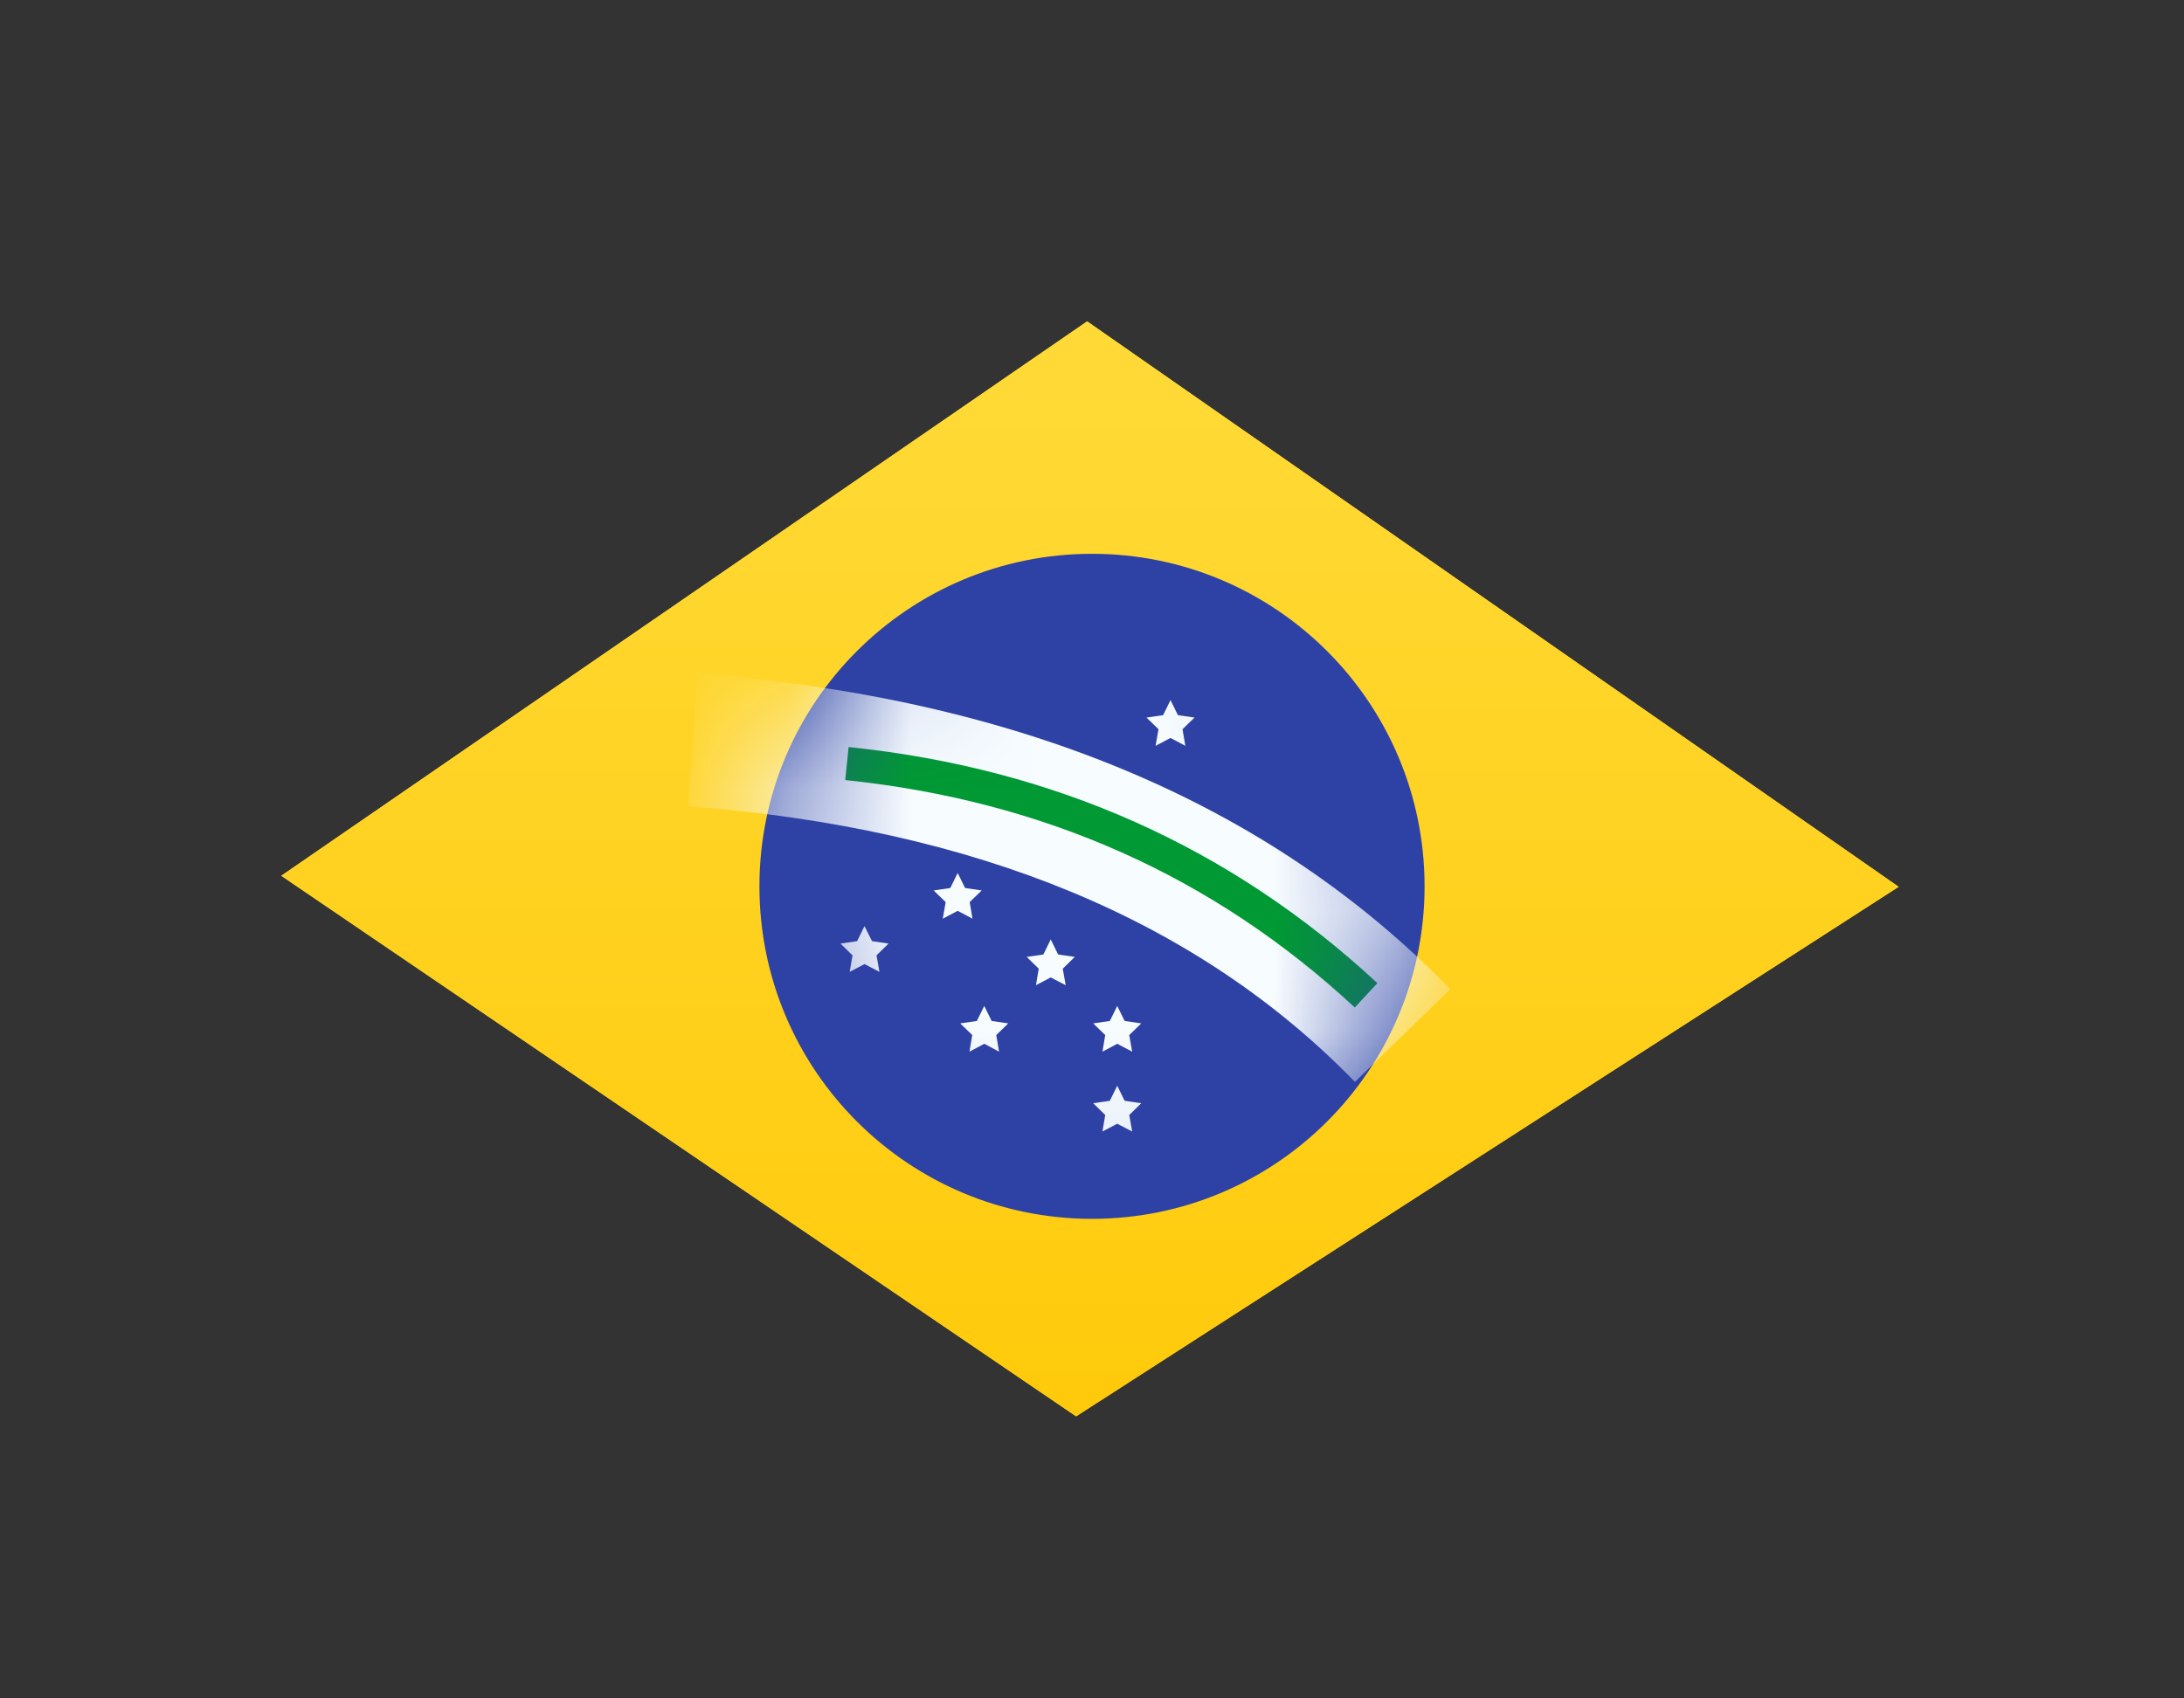 <svg width="18" height="14" viewBox="0 0 18 14" fill="none" xmlns="http://www.w3.org/2000/svg">
<rect x="0" y="0" width="18" height="14" fill="#333333" stroke="none"/>
<mask id="mask0_17_5210" style="mask-type:luminance" maskUnits="userSpaceOnUse" x="0" y="0" width="18" height="14">
<path fill-rule="evenodd" clip-rule="evenodd" d="M0.23 0.619V13.751H17.74V0.619H0.23Z" fill="white"/>
</mask>
<g mask="url(#mask0_17_5210)">
<path fill-rule="evenodd" clip-rule="evenodd" d="M8.96 2.649L15.648 7.31L8.869 11.675L2.318 7.219L8.96 2.649Z" fill="#FFD221"/>
<path fill-rule="evenodd" clip-rule="evenodd" d="M8.96 2.649L15.648 7.31L8.869 11.675L2.318 7.219L8.96 2.649Z" fill="url(#paint0_linear_17_5210)"/>
<path fill-rule="evenodd" clip-rule="evenodd" d="M9 10.047C10.514 10.047 11.741 8.82 11.741 7.306C11.741 5.792 10.514 4.565 9 4.565C7.486 4.565 6.259 5.792 6.259 7.306C6.259 8.82 7.486 10.047 9 10.047Z" fill="#2E42A5"/>
<mask id="mask1_17_5210" style="mask-type:luminance" maskUnits="userSpaceOnUse" x="6" y="4" width="6" height="7">
<path fill-rule="evenodd" clip-rule="evenodd" d="M9 10.047C10.514 10.047 11.741 8.82 11.741 7.306C11.741 5.792 10.514 4.565 9 4.565C7.486 4.565 6.259 5.792 6.259 7.306C6.259 8.82 7.486 10.047 9 10.047Z" fill="white"/>
</mask>
<g mask="url(#mask1_17_5210)">
<path fill-rule="evenodd" clip-rule="evenodd" d="M8.112 8.604L7.99 8.669L8.013 8.532L7.914 8.436L8.051 8.416L8.112 8.292L8.173 8.416L8.31 8.436L8.211 8.532L8.234 8.669L8.112 8.604Z" fill="#F7FCFF"/>
<path fill-rule="evenodd" clip-rule="evenodd" d="M9.208 8.604L9.086 8.669L9.109 8.532L9.01 8.436L9.147 8.416L9.208 8.292L9.269 8.416L9.406 8.436L9.307 8.532L9.331 8.669L9.208 8.604Z" fill="#F7FCFF"/>
<path fill-rule="evenodd" clip-rule="evenodd" d="M9.208 9.263L9.086 9.327L9.109 9.191L9.01 9.094L9.147 9.074L9.208 8.95L9.269 9.074L9.406 9.094L9.307 9.191L9.331 9.327L9.208 9.263Z" fill="#F7FCFF"/>
<path fill-rule="evenodd" clip-rule="evenodd" d="M8.66 6.96L8.538 7.025L8.561 6.888L8.462 6.792L8.599 6.772L8.66 6.648L8.721 6.772L8.858 6.792L8.759 6.888L8.783 7.025L8.66 6.96Z" fill="#F7FCFF"/>
<path fill-rule="evenodd" clip-rule="evenodd" d="M8.66 8.057L8.538 8.121L8.561 7.985L8.462 7.888L8.599 7.868L8.66 7.744L8.721 7.868L8.858 7.888L8.759 7.985L8.783 8.121L8.66 8.057Z" fill="#F7FCFF"/>
<path fill-rule="evenodd" clip-rule="evenodd" d="M7.893 7.508L7.77 7.573L7.794 7.436L7.695 7.34L7.832 7.32L7.893 7.196L7.954 7.32L8.091 7.34L7.992 7.436L8.015 7.573L7.893 7.508Z" fill="#F7FCFF"/>
<path fill-rule="evenodd" clip-rule="evenodd" d="M7.125 7.947L7.003 8.011L7.026 7.875L6.927 7.778L7.064 7.758L7.125 7.634L7.187 7.758L7.323 7.778L7.224 7.875L7.248 8.011L7.125 7.947Z" fill="#F7FCFF"/>
<path fill-rule="evenodd" clip-rule="evenodd" d="M9.647 6.083L9.524 6.148L9.548 6.011L9.449 5.915L9.586 5.895L9.647 5.771L9.708 5.895L9.845 5.915L9.746 6.011L9.769 6.148L9.647 6.083Z" fill="#F7FCFF"/>
<path d="M5.67 6.646L5.752 5.553C8.382 5.752 10.458 6.616 11.953 8.154L11.167 8.918C9.871 7.585 8.048 6.826 5.67 6.646Z" fill="#F7FCFF"/>
<path d="M6.966 6.43L6.994 6.158C8.69 6.333 10.144 6.983 11.352 8.104L11.166 8.305C10.001 7.224 8.603 6.6 6.966 6.43Z" fill="#009933"/>
</g>
</g>
<defs>
<linearGradient id="paint0_linear_17_5210" x1="17.77" y1="13.774" x2="17.77" y2="0.619" gradientUnits="userSpaceOnUse">
<stop stop-color="#FFC600"/>
<stop offset="1" stop-color="#FFDE42"/>
</linearGradient>
</defs>
</svg>
